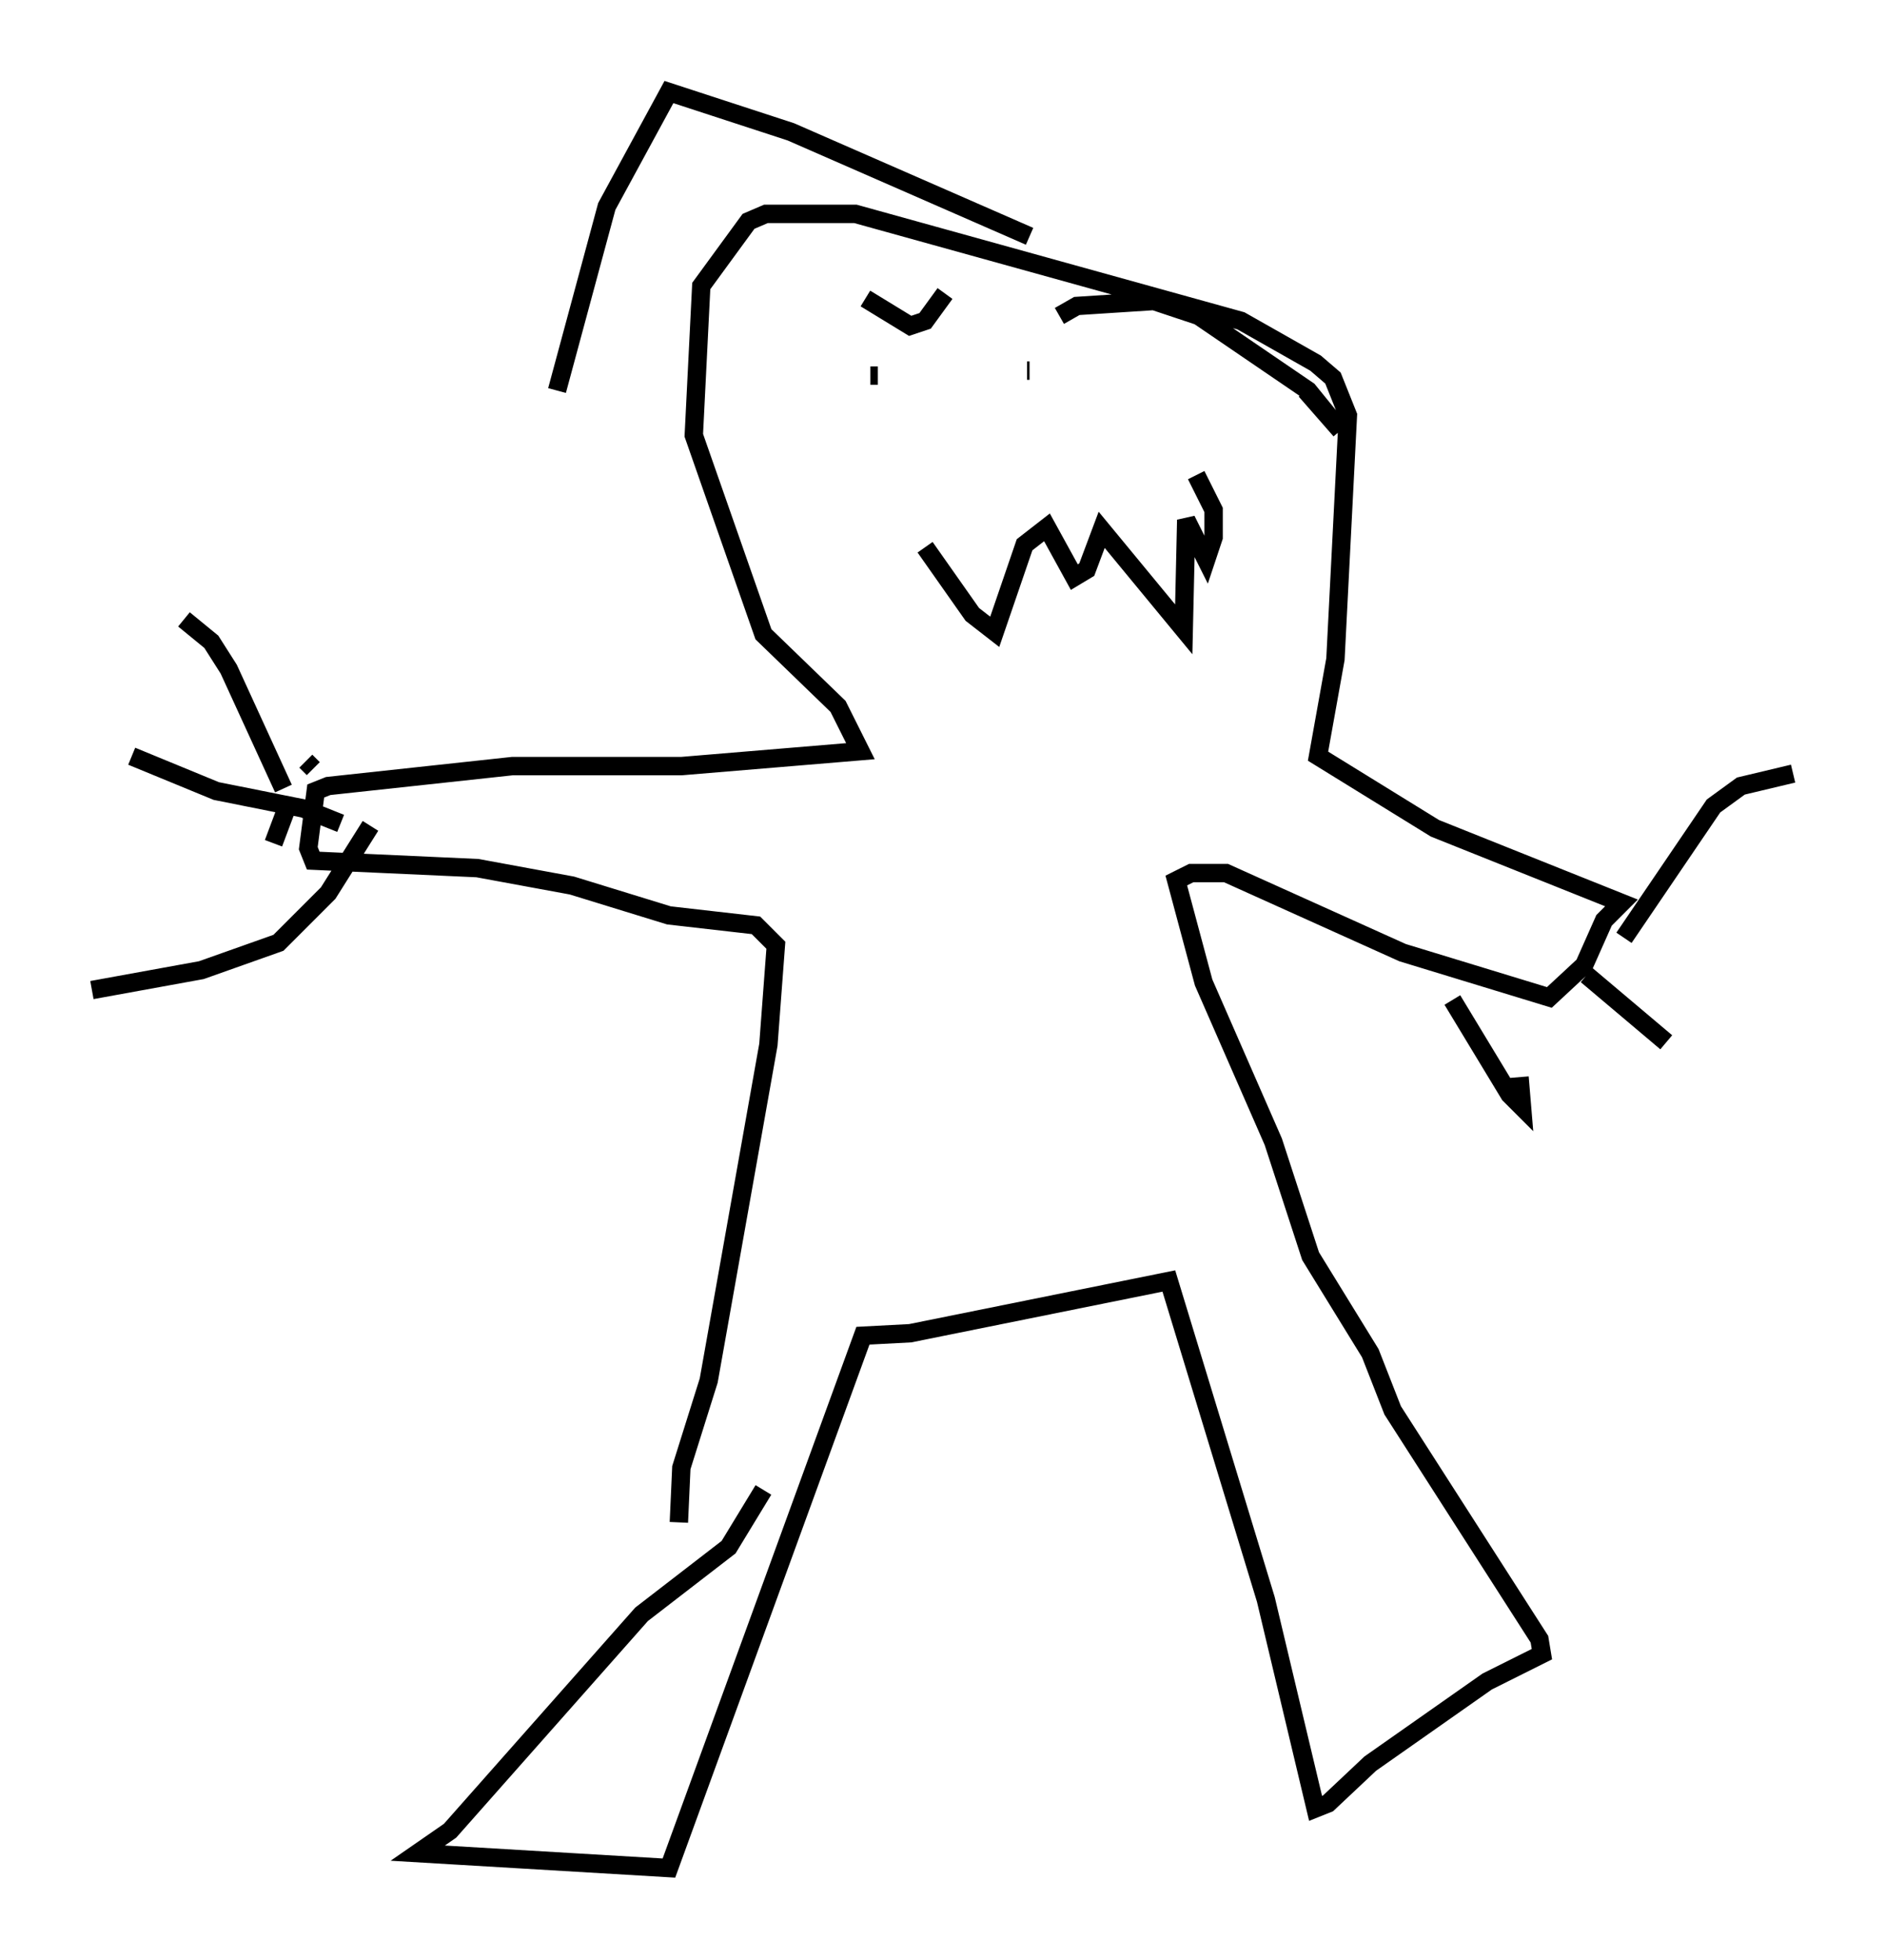 <?xml version="1.0" encoding="utf-8" ?>
<svg baseProfile="full" height="106.616" version="1.1" width="102.557" xmlns="http://www.w3.org/2000/svg" xmlns:ev="http://www.w3.org/2001/xml-events" xmlns:xlink="http://www.w3.org/1999/xlink"><defs /><rect fill="white" height="106.616" width="102.557" x="0" y="0" /><path d="M41.806, 79.289 m-0.271, 1.759 l-1.894, 3.112 -4.736, 3.654 l-10.419, 11.773 -1.759, 1.218 l13.667, 0.812 10.555, -28.958 l2.571, -0.135 14.073, -2.842 l5.277, 17.321 2.706, 11.367 l0.677, -0.271 2.3, -2.165 l6.36, -4.465 2.977, -1.488 l-0.135, -0.812 -7.984, -12.449 l-1.218, -3.112 -3.248, -5.277 l-2.03, -6.225 -3.789, -8.66 l-1.488, -5.548 0.812, -0.406 l1.894, 0.0 9.607, 4.33 l7.984, 2.436 1.894, -1.759 l1.083, -2.436 0.947, -0.947 l-10.149, -4.059 -6.36, -3.924 l0.947, -5.277 0.677, -13.261 l-0.812, -2.03 -0.947, -0.812 l-4.059, -2.3 -20.974, -5.819 l-4.871, 0.0 -0.947, 0.406 l-2.571, 3.518 -0.406, 8.119 l3.789, 10.825 4.059, 3.924 l1.218, 2.436 -9.743, 0.812 l-9.202, 0.0 -10.013, 1.083 l-0.677, 0.271 -0.406, 3.112 l0.271, 0.677 8.931, 0.406 l5.142, 0.947 5.277, 1.624 l4.736, 0.541 1.083, 1.083 l-0.406, 5.413 -3.248, 18.268 l-1.488, 4.736 -0.135, 2.977 m13.396, -53.044 l2.571, 3.654 1.218, 0.947 l1.624, -4.736 1.218, -0.947 l1.488, 2.706 0.677, -0.406 l0.812, -2.165 4.465, 5.413 l0.135, -5.954 1.083, 2.165 l0.406, -1.218 0.0, -1.488 l-0.947, -1.894 m-17.726, -5.413 l0.406, 0.0 m8.119, -0.271 l0.135, 0.0 m-8.931, -3.924 l2.436, 1.488 0.812, -0.271 l1.083, -1.488 m-35.994, 26.928 l-2.977, -6.495 -0.947, -1.488 l-1.488, -1.218 m4.871, 12.178 l0.812, -2.165 m0.947, -2.3 l0.406, 0.406 m1.488, 2.977 l-2.03, -0.812 -4.736, -0.947 l-4.601, -1.894 m12.99, 3.789 l-2.3, 3.654 -2.706, 2.706 l-4.195, 1.488 -5.954, 1.083 m83.355, -2.842 l4.871, -7.172 1.488, -1.083 l2.842, -0.677 m-11.231, 10.961 l4.33, 3.654 m-11.637, -2.3 l3.112, 5.142 0.677, 0.677 l-0.135, -1.624 m-25.034, -41.407 l0.947, -0.541 4.195, -0.271 l2.436, 0.812 5.954, 4.059 l1.759, 2.165 -1.894, -2.165 m-15.02, -8.39 l-12.99, -5.683 -6.631, -2.165 l-3.383, 6.225 -2.706, 10.013 " fill="none" stroke="black" stroke-width="1" /></svg>